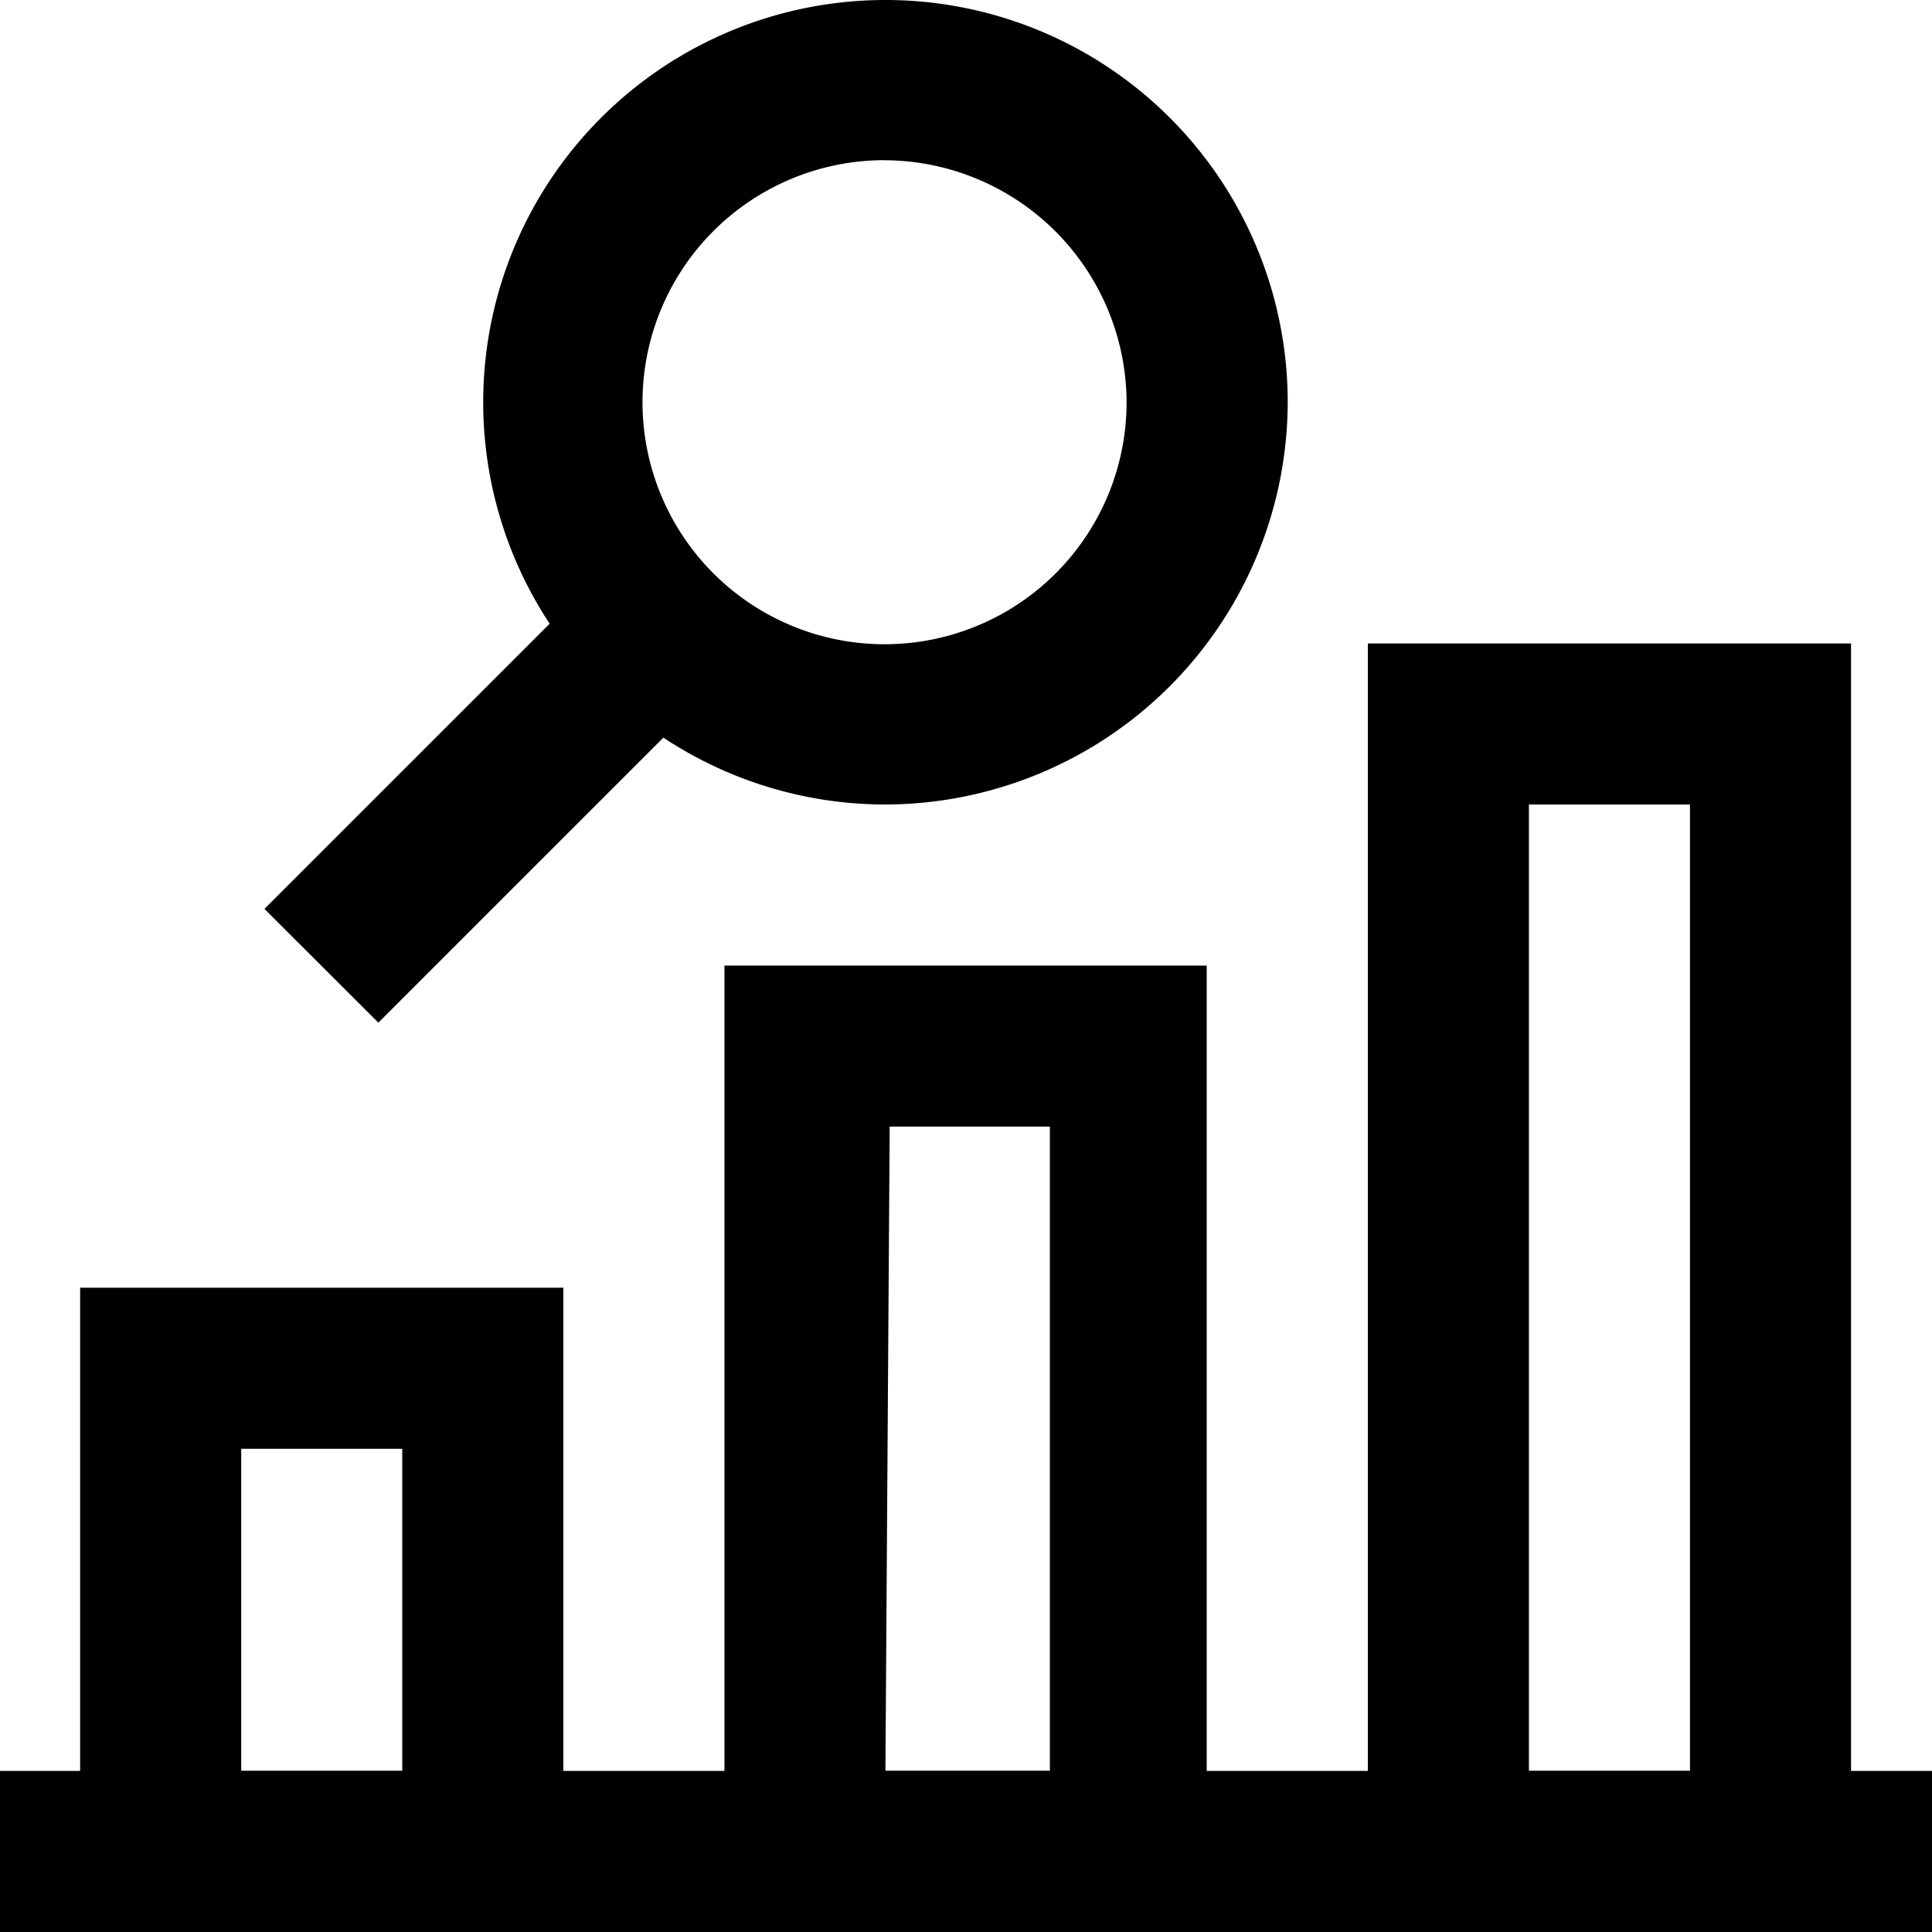 <svg xmlns="http://www.w3.org/2000/svg" viewBox="0 0 488.75 488.75"><path d="M154.24,500.27H32V337.49H154.24ZM72.75,459.73h40.74V378.24H72.75Z" transform="translate(-11.73 -11.73)"/><path d="M480,500.27H357.76V174.51H480Zm-81.49-40.54h40.74V215.25H398.51Z" transform="translate(-11.73 -11.73)"/><path d="M317,500.27H195V256H317Zm-81.28-40.54h41.6v-163H236.8Z" transform="translate(-11.73 -11.73)"/><path d="M11.73,459.73H500.48v40.75H11.73Z" transform="translate(-11.73 -11.73)"/><path d="M235.73,215.25A101.76,101.76,0,1,1,337.49,113.49h0A102,102,0,0,1,235.73,215.25Zm0-163a61.23,61.23,0,1,0,61,61.44v-.22A61.44,61.44,0,0,0,235.73,52.27Z" transform="translate(-11.73 -11.73)"/><path d="M78.63,241.66l81.45-81.44L188.89,189l-81.45,81.44Z" transform="translate(-11.73 -11.73)"/></svg>